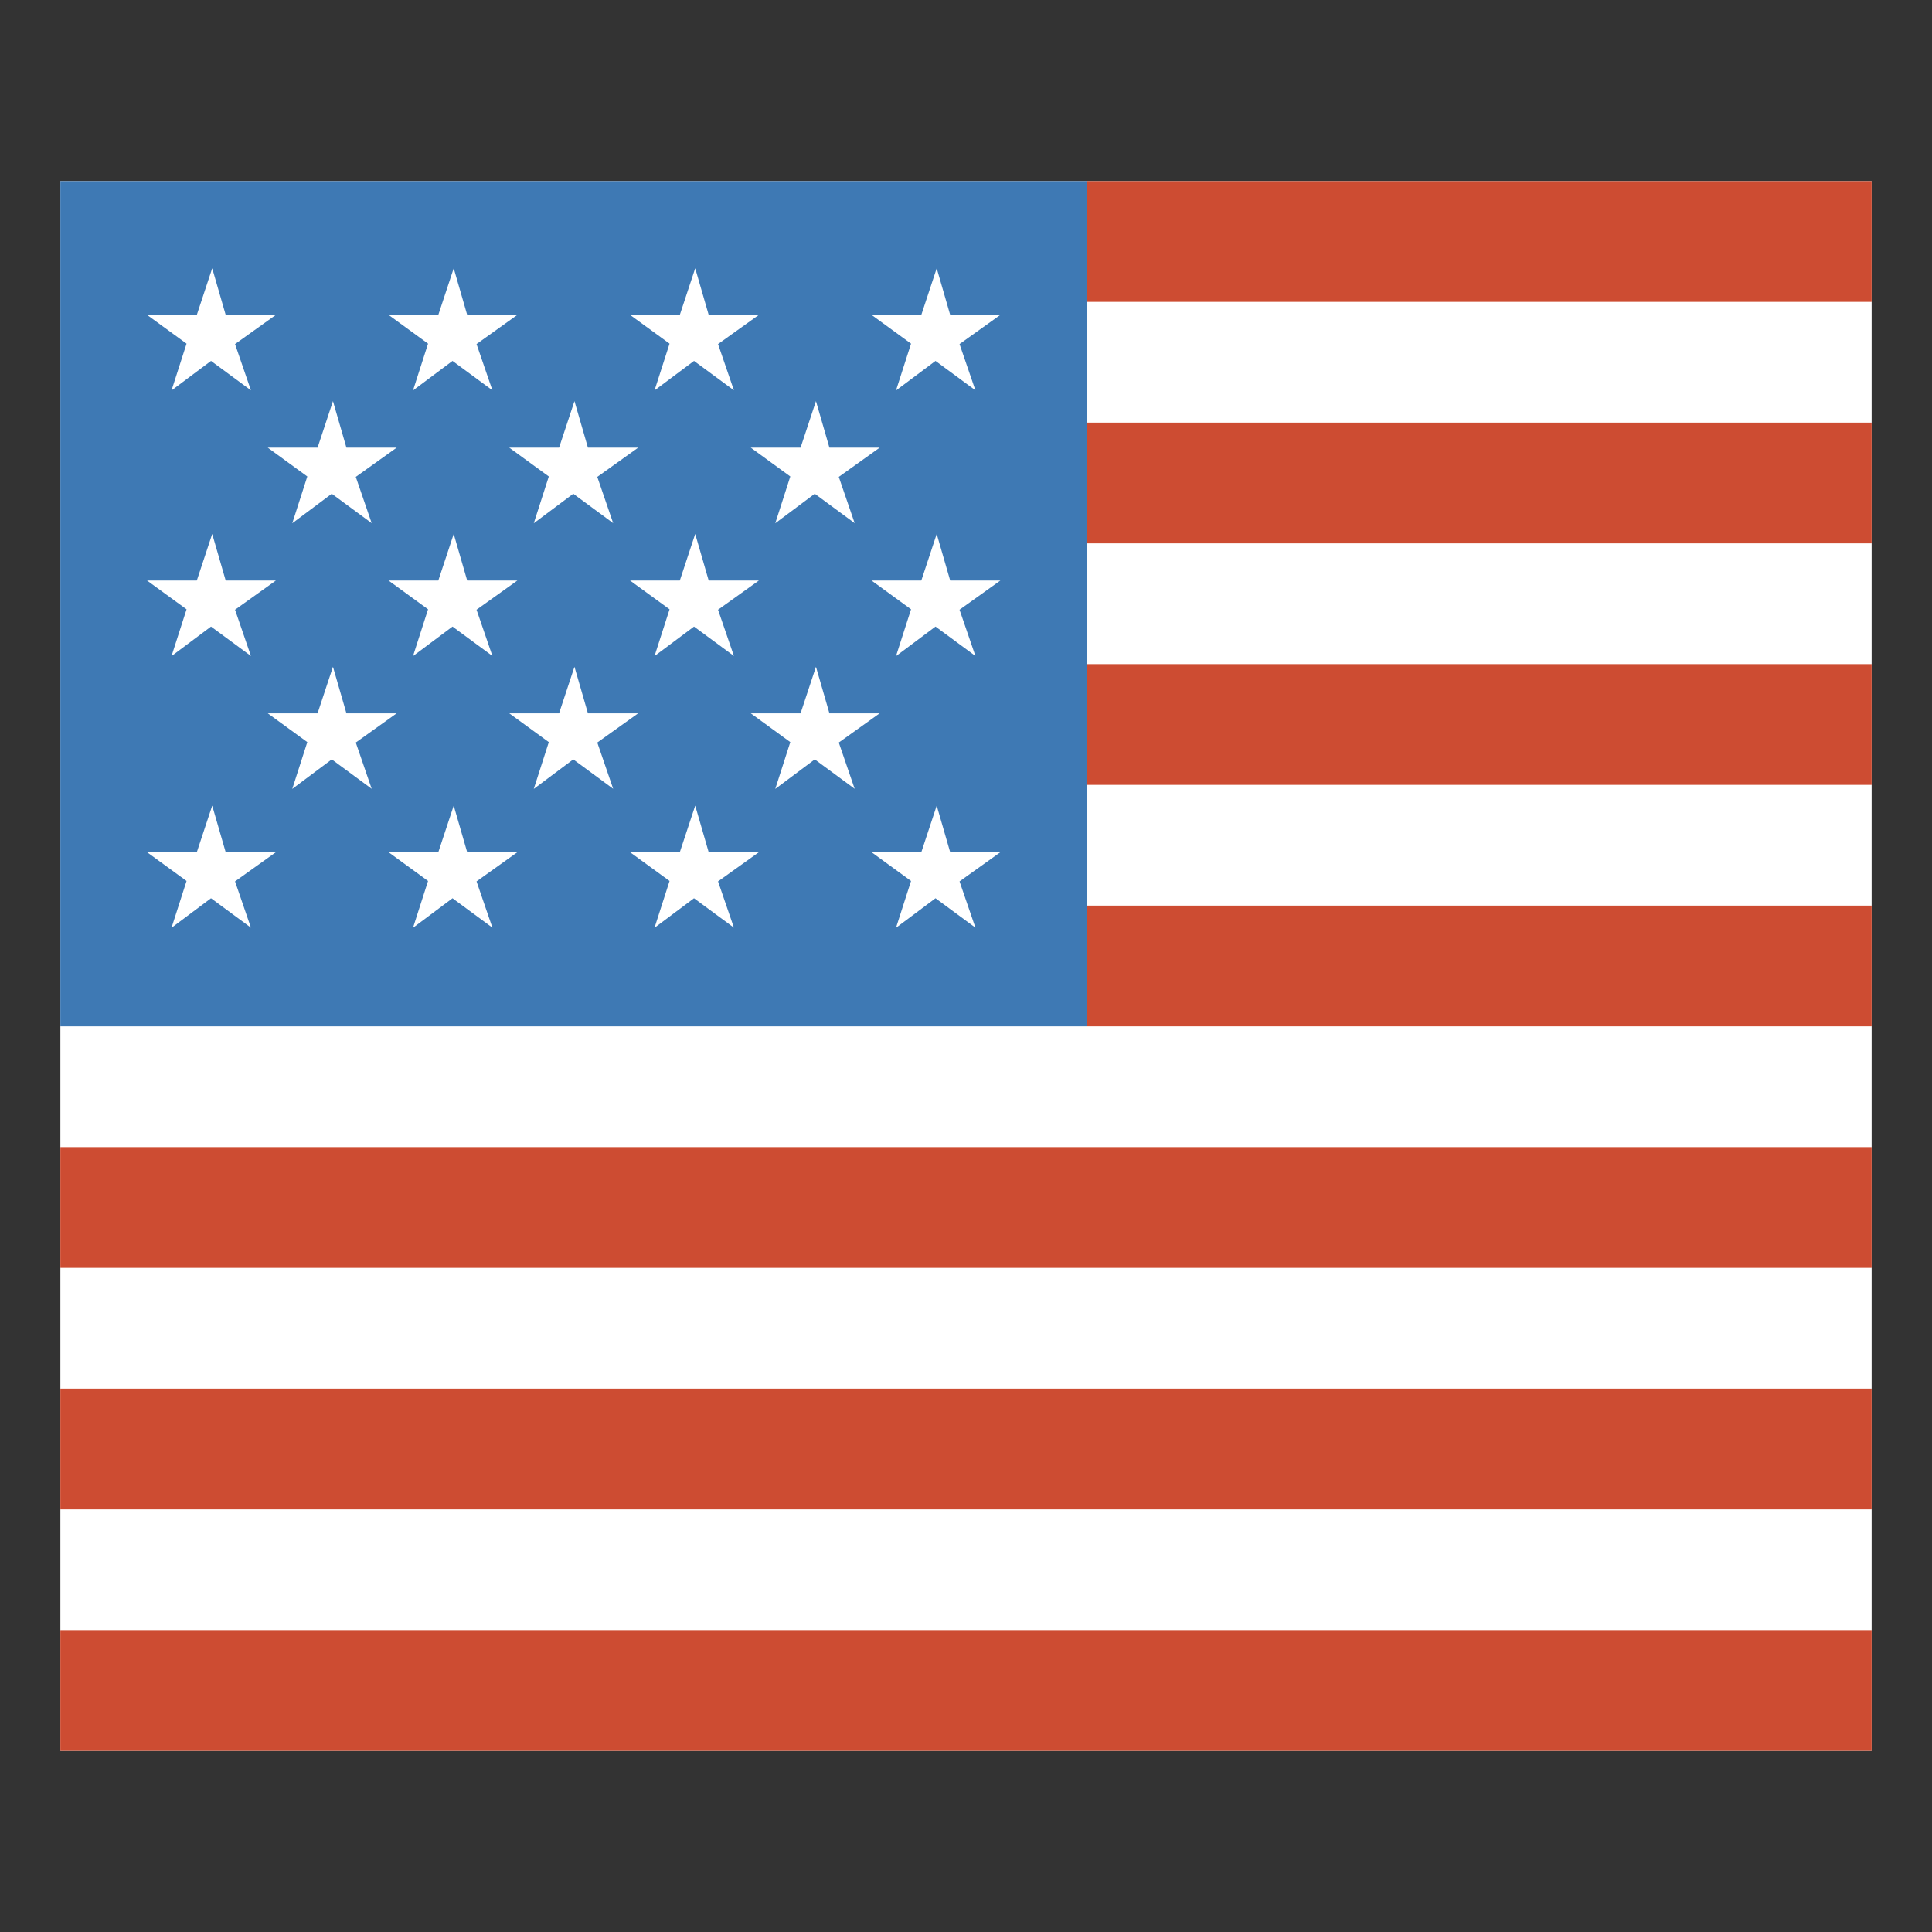 <?xml version="1.0" encoding="UTF-8"?>
<!DOCTYPE svg PUBLIC "-//W3C//DTD SVG 1.1//EN" "http://www.w3.org/Graphics/SVG/1.1/DTD/svg11.dtd">
<svg version="1.1" id="Layer_1" xmlns="http://www.w3.org/2000/svg" xmlns:xlink="http://www.w3.org/1999/xlink" x="0px" y="0px" width="32px" height="32px" viewBox="0 0 32 32" enable-background="new 0 0 32 32" xml:space="preserve">
  <rect x="0" y="0" width="32" height="32" fill="#333333" stroke="none"/>
  <g id="icon">
    <rect x="1" y="3" width="30" height="26" fill="#FFFFFF"/>
    <path d="M31,5H18V3h13V5zM31,7H18v2h13V7zM31,11H18v2h13V11zM31,15H18v2h13V15zM31,19H1v2h30V19zM31,23H1v2h30V23zM31,27H1v2h30V27z" fill="#CD4C32"/>
    <rect x="1" y="3" width="17" height="14" fill="#3E79B4"/>
    <path d="M15.09,14.592l-0.655,-0.477h0.825l0.255,-0.771l0.223,0.771h0.832l-0.677,0.484l0.263,0.766l-0.661,-0.487l-0.654,0.489L15.09,14.592zM11.09,14.592l-0.655,-0.477h0.825l0.255,-0.771l0.223,0.771h0.832l-0.677,0.484l0.263,0.766l-0.661,-0.487l-0.654,0.489L11.09,14.592zM7.09,14.592l-0.655,-0.477h0.825l0.255,-0.771l0.223,0.771h0.832l-0.677,0.484l0.263,0.766l-0.661,-0.487l-0.654,0.489L7.09,14.592zM3.09,14.592l-0.655,-0.477h0.825l0.255,-0.771l0.223,0.771h0.832l-0.677,0.484l0.263,0.766l-0.661,-0.487l-0.654,0.489L3.09,14.592zM13.09,12.292l-0.655,-0.477h0.825l0.255,-0.771l0.223,0.771h0.832l-0.677,0.484l0.263,0.766l-0.661,-0.487l-0.654,0.489L13.09,12.292zM9.09,12.292l-0.655,-0.477h0.825l0.255,-0.771l0.223,0.771h0.832l-0.677,0.484l0.263,0.766l-0.661,-0.487l-0.654,0.489L9.09,12.292zM5.09,12.292l-0.655,-0.477h0.825l0.255,-0.771l0.223,0.771h0.832l-0.677,0.484l0.263,0.766l-0.661,-0.487l-0.654,0.489L5.09,12.292zM15.09,10.092l-0.655,-0.477h0.825l0.255,-0.771l0.223,0.771h0.832l-0.677,0.484l0.263,0.766l-0.661,-0.487l-0.654,0.489L15.09,10.092zM11.09,10.092l-0.655,-0.477h0.825l0.255,-0.771l0.223,0.771h0.832l-0.677,0.484l0.263,0.766l-0.661,-0.487l-0.654,0.489L11.09,10.092zM7.09,10.092l-0.655,-0.477h0.825l0.255,-0.771l0.223,0.771h0.832l-0.677,0.484l0.263,0.766l-0.661,-0.487l-0.654,0.489L7.09,10.092zM3.09,10.092l-0.655,-0.477h0.825l0.255,-0.771l0.223,0.771h0.832l-0.677,0.484l0.263,0.766l-0.661,-0.487l-0.654,0.489L3.09,10.092zM13.09,7.892l-0.655,-0.477h0.825l0.255,-0.771l0.223,0.771h0.832l-0.677,0.484l0.263,0.766l-0.661,-0.487l-0.654,0.489L13.09,7.892zM9.09,7.892l-0.655,-0.477h0.825l0.255,-0.771l0.223,0.771h0.832l-0.677,0.484l0.263,0.766l-0.661,-0.487l-0.654,0.489L9.09,7.892zM5.09,7.892l-0.655,-0.477h0.825l0.255,-0.771l0.223,0.771h0.832l-0.677,0.484l0.263,0.766l-0.661,-0.487l-0.654,0.489L5.09,7.892zM15.09,5.692l-0.655,-0.477h0.825l0.255,-0.771l0.223,0.771h0.832l-0.677,0.484l0.263,0.766l-0.661,-0.487l-0.654,0.489L15.09,5.692zM11.09,5.692l-0.655,-0.477h0.825l0.255,-0.771l0.223,0.771h0.832l-0.677,0.484l0.263,0.766l-0.661,-0.487l-0.654,0.489L11.09,5.692zM7.09,5.692l-0.655,-0.477h0.825l0.255,-0.771l0.223,0.771h0.832l-0.677,0.484l0.263,0.766l-0.661,-0.487l-0.654,0.489L7.09,5.692zM3.09,5.692l-0.655,-0.477h0.825l0.255,-0.771l0.223,0.771h0.832l-0.677,0.484l0.263,0.766l-0.661,-0.487l-0.654,0.489L3.09,5.692z" fill-rule="evenodd" fill="#FFFFFF"/>
  </g>
</svg>
